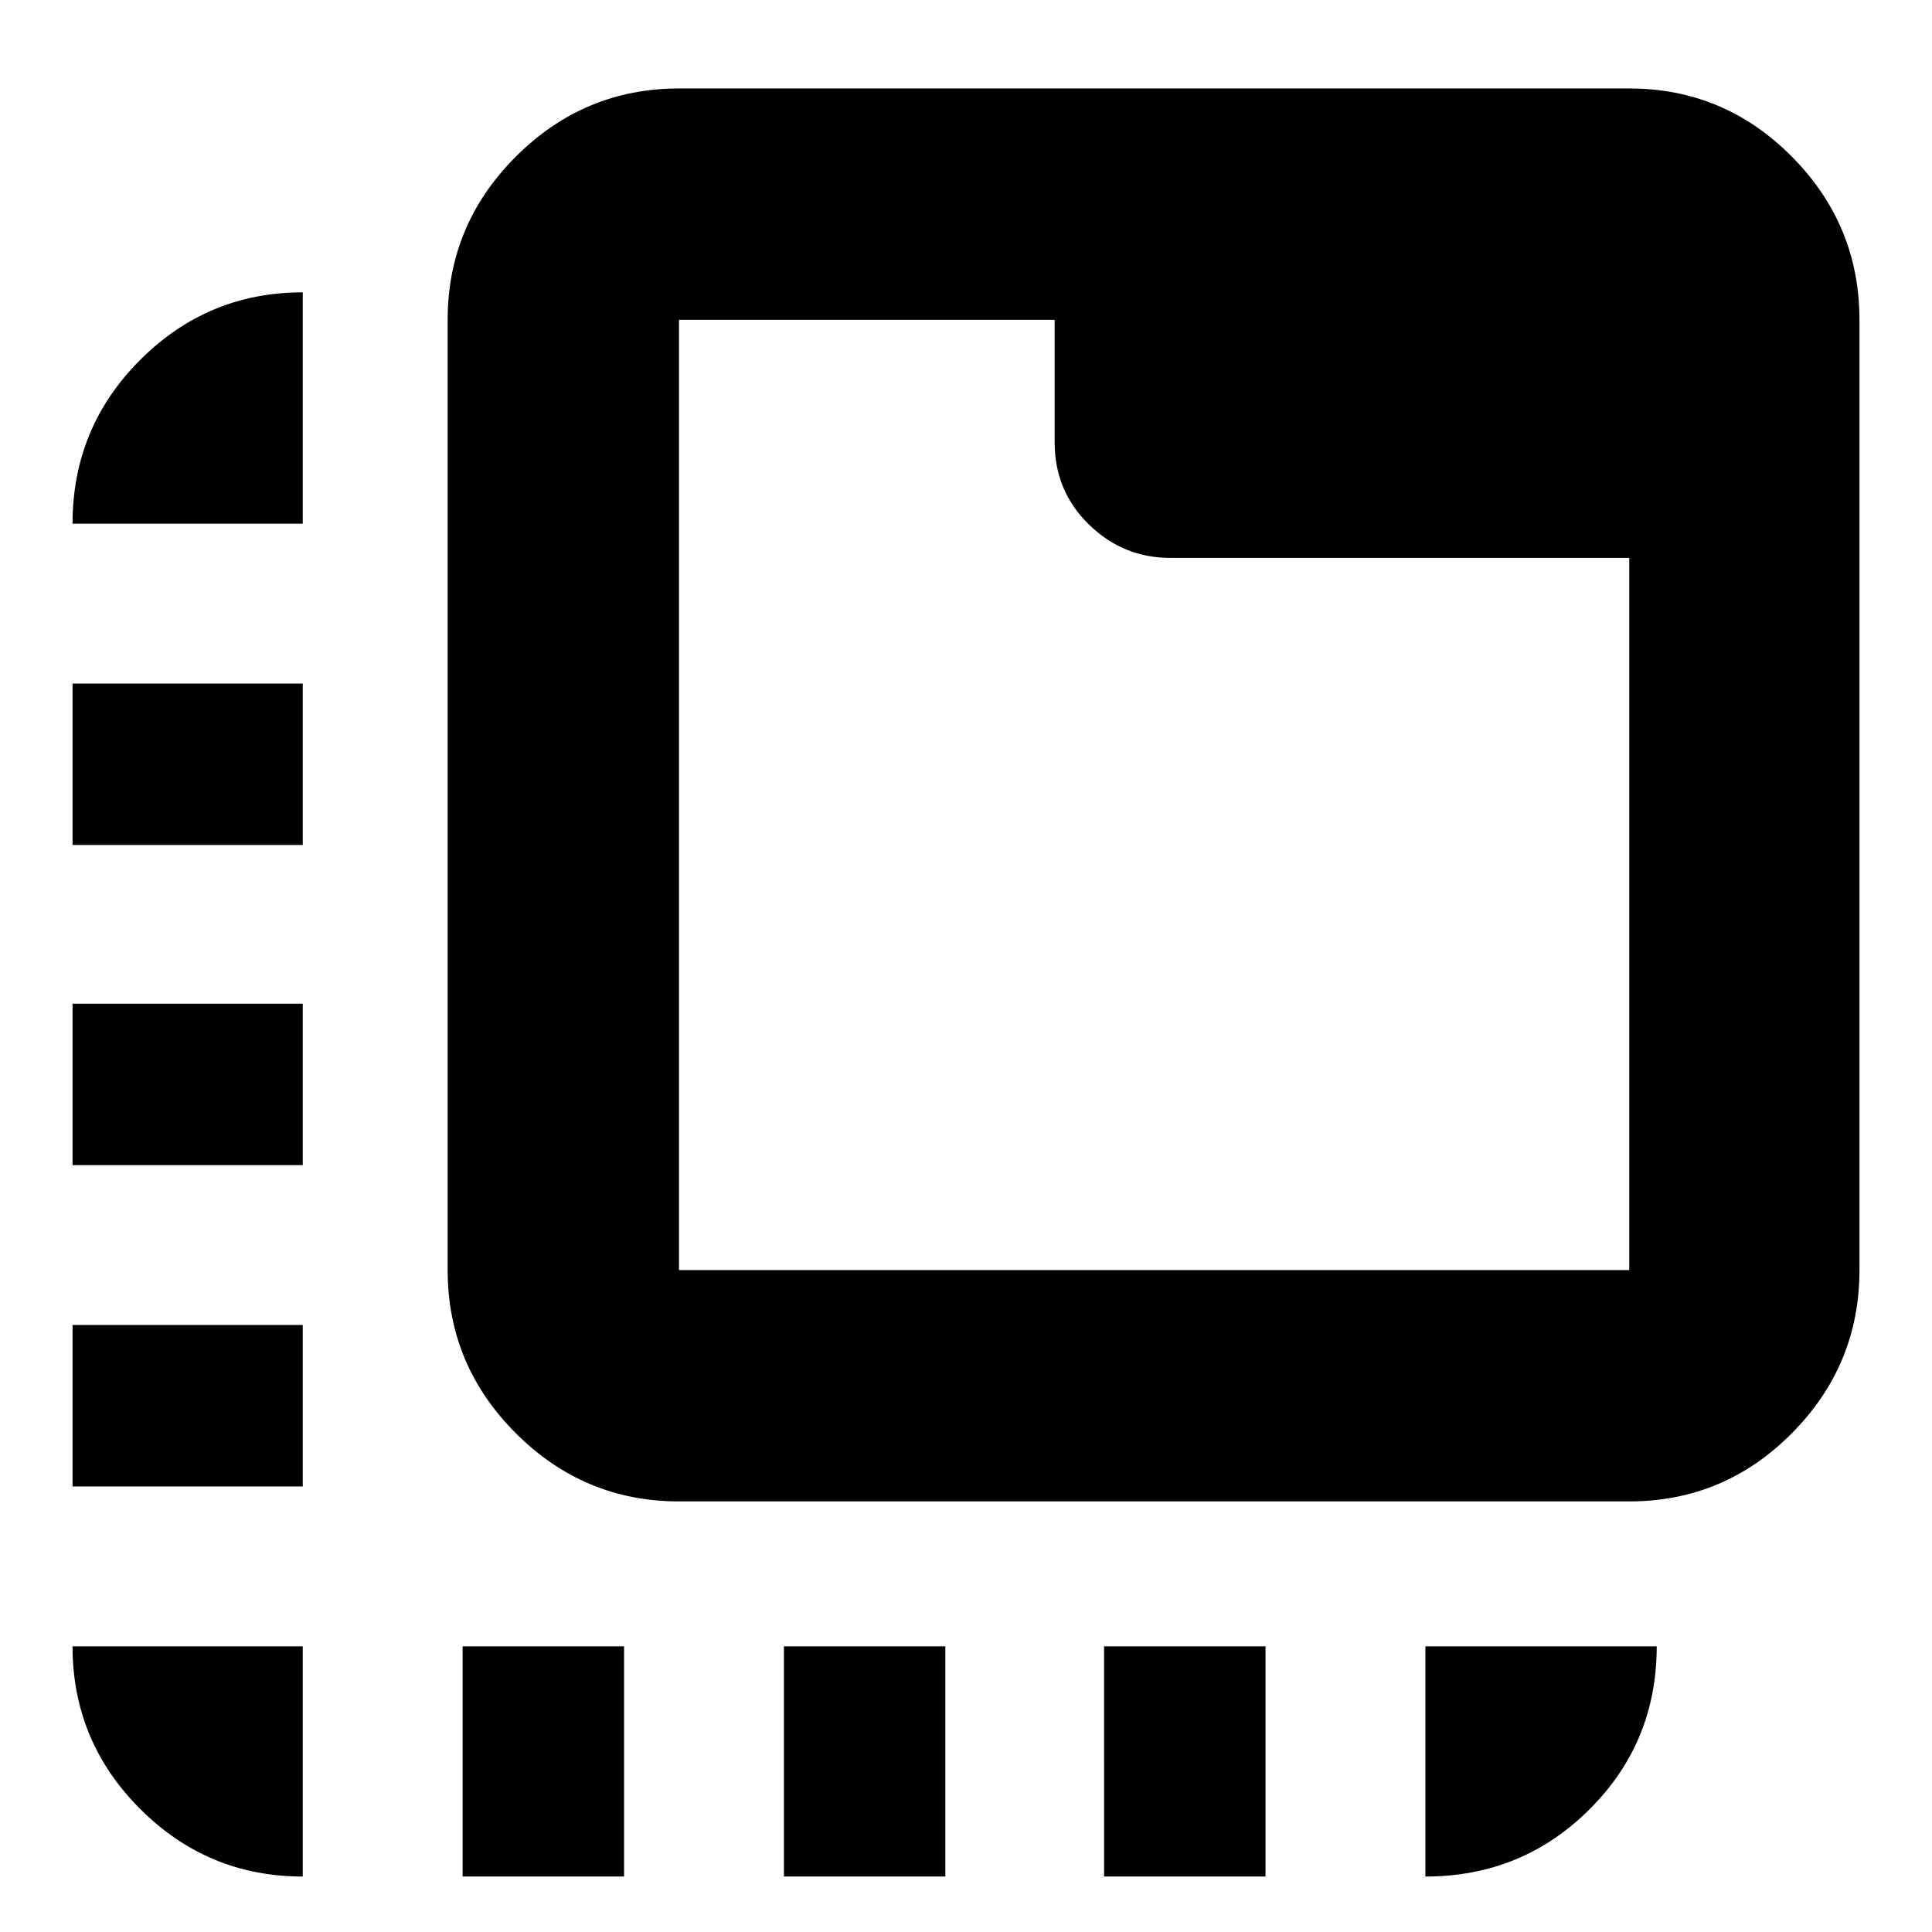 <svg xmlns="http://www.w3.org/2000/svg" height="20" viewBox="0 96 960 960" width="20"><path d="M150.435 1028.44q-47.208 0-80.8-33.597-33.592-33.592-33.592-80.8h114.392v114.397ZM36.043 834.609v-80.218h114.392v80.218H36.043Zm0-159.653v-80.218h114.392v80.218H36.043Zm0-159.087v-80.218h114.392v80.218H36.043Zm0-159.653q0-47.773 33.592-81.365 33.592-33.592 80.8-33.592v114.957H36.043ZM229.87 1028.44V914.043h80.217v114.397H229.87Zm159.652 0V914.043h80.218v114.397h-80.218Zm159.087 0V914.043h80.218v114.397h-80.218Zm159.653 0V914.043h114.957q0 47.783-33.479 81.088-33.479 33.309-81.478 33.309Zm-370.87-186.397q-47.208 0-81.083-33.874-33.874-33.875-33.874-81.083V254.913q0-47.208 33.874-81.083 33.875-33.875 81.083-33.875h472.173q47.208 0 80.8 33.875t33.592 81.083v472.173q0 47.208-33.592 81.083-33.592 33.874-80.8 33.874H337.392Zm0-114.957h472.173V373.217H581.523q-23.466 0-40.472-16.611-17.007-16.611-17.007-40.868v-60.825H337.392v472.173Zm0-472.173v472.173-472.173Z"/></svg>